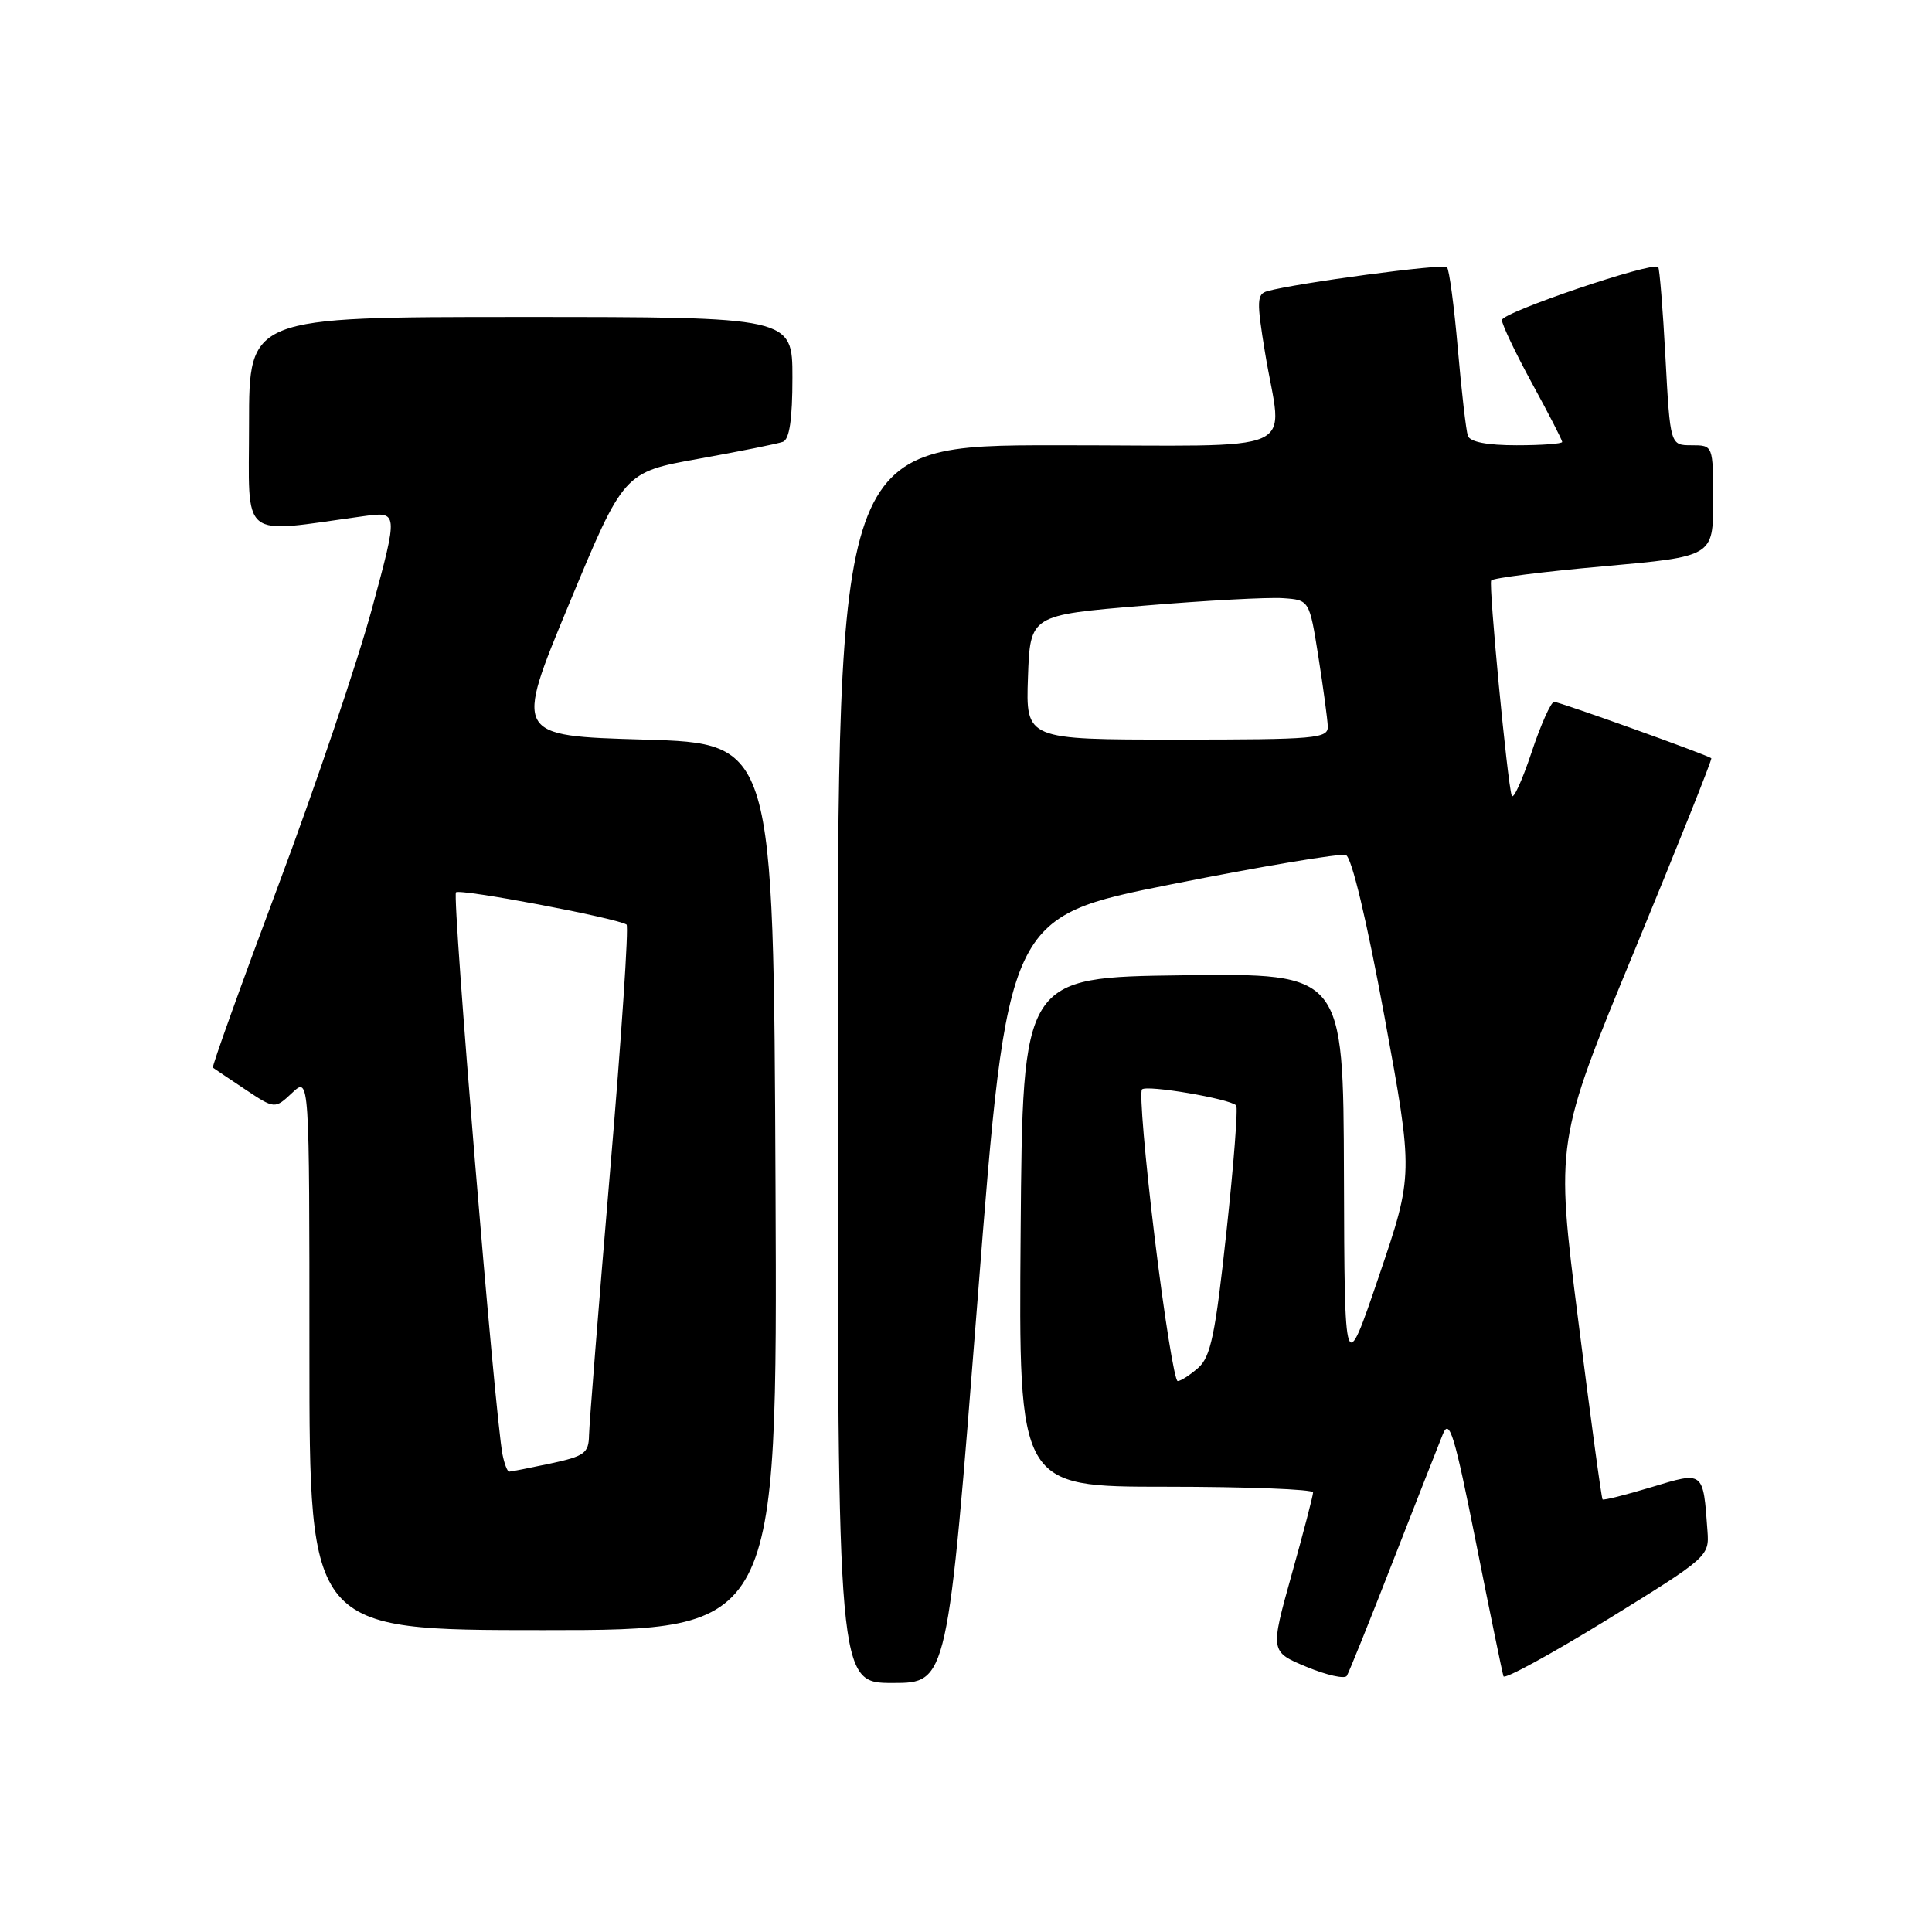 <?xml version="1.0" encoding="UTF-8" standalone="no"?>
<!DOCTYPE svg PUBLIC "-//W3C//DTD SVG 1.1//EN" "http://www.w3.org/Graphics/SVG/1.1/DTD/svg11.dtd" >
<svg xmlns="http://www.w3.org/2000/svg" xmlns:xlink="http://www.w3.org/1999/xlink" version="1.1" viewBox="0 0 256 256">
 <g >
 <path fill="currentColor"
d=" M 129.53 172.25 C 133.50 121.50 133.50 121.50 155.29 117.16 C 167.28 114.77 177.65 113.04 178.34 113.30 C 179.11 113.59 181.10 121.97 183.45 134.70 C 187.29 155.62 187.29 155.62 182.73 169.06 C 178.16 182.50 178.16 182.50 178.08 155.73 C 178.00 128.96 178.00 128.96 156.75 129.23 C 135.50 129.50 135.50 129.50 135.24 163.25 C 134.97 197.00 134.97 197.00 154.49 197.00 C 165.22 197.00 174.00 197.34 173.99 197.75 C 173.99 198.16 172.71 203.08 171.14 208.68 C 168.30 218.86 168.30 218.86 173.13 220.87 C 175.79 221.97 178.19 222.51 178.46 222.06 C 178.74 221.62 181.49 214.79 184.57 206.88 C 187.66 198.97 190.64 191.38 191.20 190.00 C 192.06 187.89 192.74 190.15 195.58 204.41 C 197.43 213.72 199.07 221.68 199.22 222.12 C 199.37 222.55 205.57 219.16 213.00 214.59 C 226.29 206.39 226.50 206.21 226.25 202.88 C 225.67 194.85 225.79 194.95 218.81 197.06 C 215.39 198.09 212.49 198.82 212.35 198.68 C 212.20 198.54 210.75 187.81 209.11 174.85 C 206.12 151.27 206.12 151.27 216.57 125.98 C 222.31 112.06 226.90 100.59 226.76 100.47 C 226.18 100.01 206.64 93.00 205.93 93.00 C 205.51 93.00 204.15 96.04 202.92 99.75 C 201.68 103.46 200.51 106.02 200.31 105.42 C 199.73 103.69 197.24 77.56 197.59 76.92 C 197.77 76.60 204.46 75.75 212.46 75.04 C 227.00 73.74 227.00 73.74 227.00 66.37 C 227.00 59.00 227.00 59.00 224.15 59.00 C 221.31 59.00 221.31 59.00 220.68 47.36 C 220.34 40.96 219.90 35.57 219.72 35.38 C 218.96 34.63 199.00 41.40 199.01 42.41 C 199.02 43.01 200.82 46.79 203.01 50.81 C 205.21 54.83 207.00 58.32 207.00 58.56 C 207.00 58.80 204.29 59.00 200.97 59.00 C 197.04 59.00 194.78 58.56 194.50 57.75 C 194.26 57.06 193.66 51.88 193.17 46.22 C 192.68 40.57 192.03 35.70 191.73 35.40 C 191.24 34.90 171.75 37.51 167.93 38.58 C 166.53 38.97 166.50 39.88 167.63 46.76 C 169.89 60.55 173.39 59.00 140.00 59.00 C 111.00 59.00 111.00 59.00 111.00 141.00 C 111.00 223.00 111.00 223.00 118.28 223.00 C 125.56 223.00 125.56 223.00 129.53 172.25 Z  M 102.76 157.25 C 102.50 98.50 102.50 98.50 85.32 98.00 C 68.15 97.50 68.15 97.50 75.40 80.04 C 82.65 62.57 82.65 62.57 92.58 60.79 C 98.03 59.81 103.06 58.80 103.75 58.54 C 104.61 58.21 105.00 55.54 105.00 50.03 C 105.00 42.00 105.00 42.00 69.00 42.00 C 33.00 42.00 33.00 42.00 33.00 56.14 C 33.00 71.86 31.54 70.68 48.14 68.40 C 52.78 67.76 52.78 67.76 49.31 80.57 C 47.40 87.62 41.81 104.16 36.88 117.32 C 31.95 130.49 28.05 141.35 28.21 141.47 C 28.37 141.59 30.28 142.88 32.46 144.33 C 36.41 146.96 36.41 146.96 38.71 144.81 C 41.00 142.65 41.00 142.65 41.00 179.33 C 41.00 216.00 41.00 216.00 72.01 216.00 C 103.02 216.00 103.02 216.00 102.76 157.25 Z  M 153.00 163.99 C 151.73 153.54 150.97 144.70 151.32 144.35 C 151.95 143.72 162.91 145.58 163.80 146.47 C 164.06 146.73 163.48 154.27 162.51 163.22 C 161.04 176.85 160.43 179.78 158.77 181.25 C 157.67 182.21 156.45 183.00 156.05 183.00 C 155.64 183.00 154.27 174.45 153.00 163.99 Z  M 136.21 89.75 C 136.50 81.50 136.50 81.50 151.50 80.26 C 159.75 79.57 168.07 79.12 170.00 79.26 C 173.50 79.50 173.50 79.50 174.69 87.00 C 175.34 91.12 175.90 95.29 175.94 96.25 C 175.99 97.86 174.40 98.00 155.96 98.00 C 135.92 98.00 135.92 98.00 136.21 89.75 Z  M 66.59 192.75 C 65.59 187.75 59.88 118.78 60.42 118.24 C 60.94 117.72 81.58 121.62 83.02 122.51 C 83.33 122.70 82.35 137.41 80.84 155.18 C 79.33 172.96 78.08 188.70 78.05 190.17 C 78.01 192.55 77.46 192.95 72.95 193.92 C 70.17 194.51 67.71 195.00 67.47 195.00 C 67.23 195.00 66.84 193.99 66.59 192.75 Z "/>
</g>
</svg>